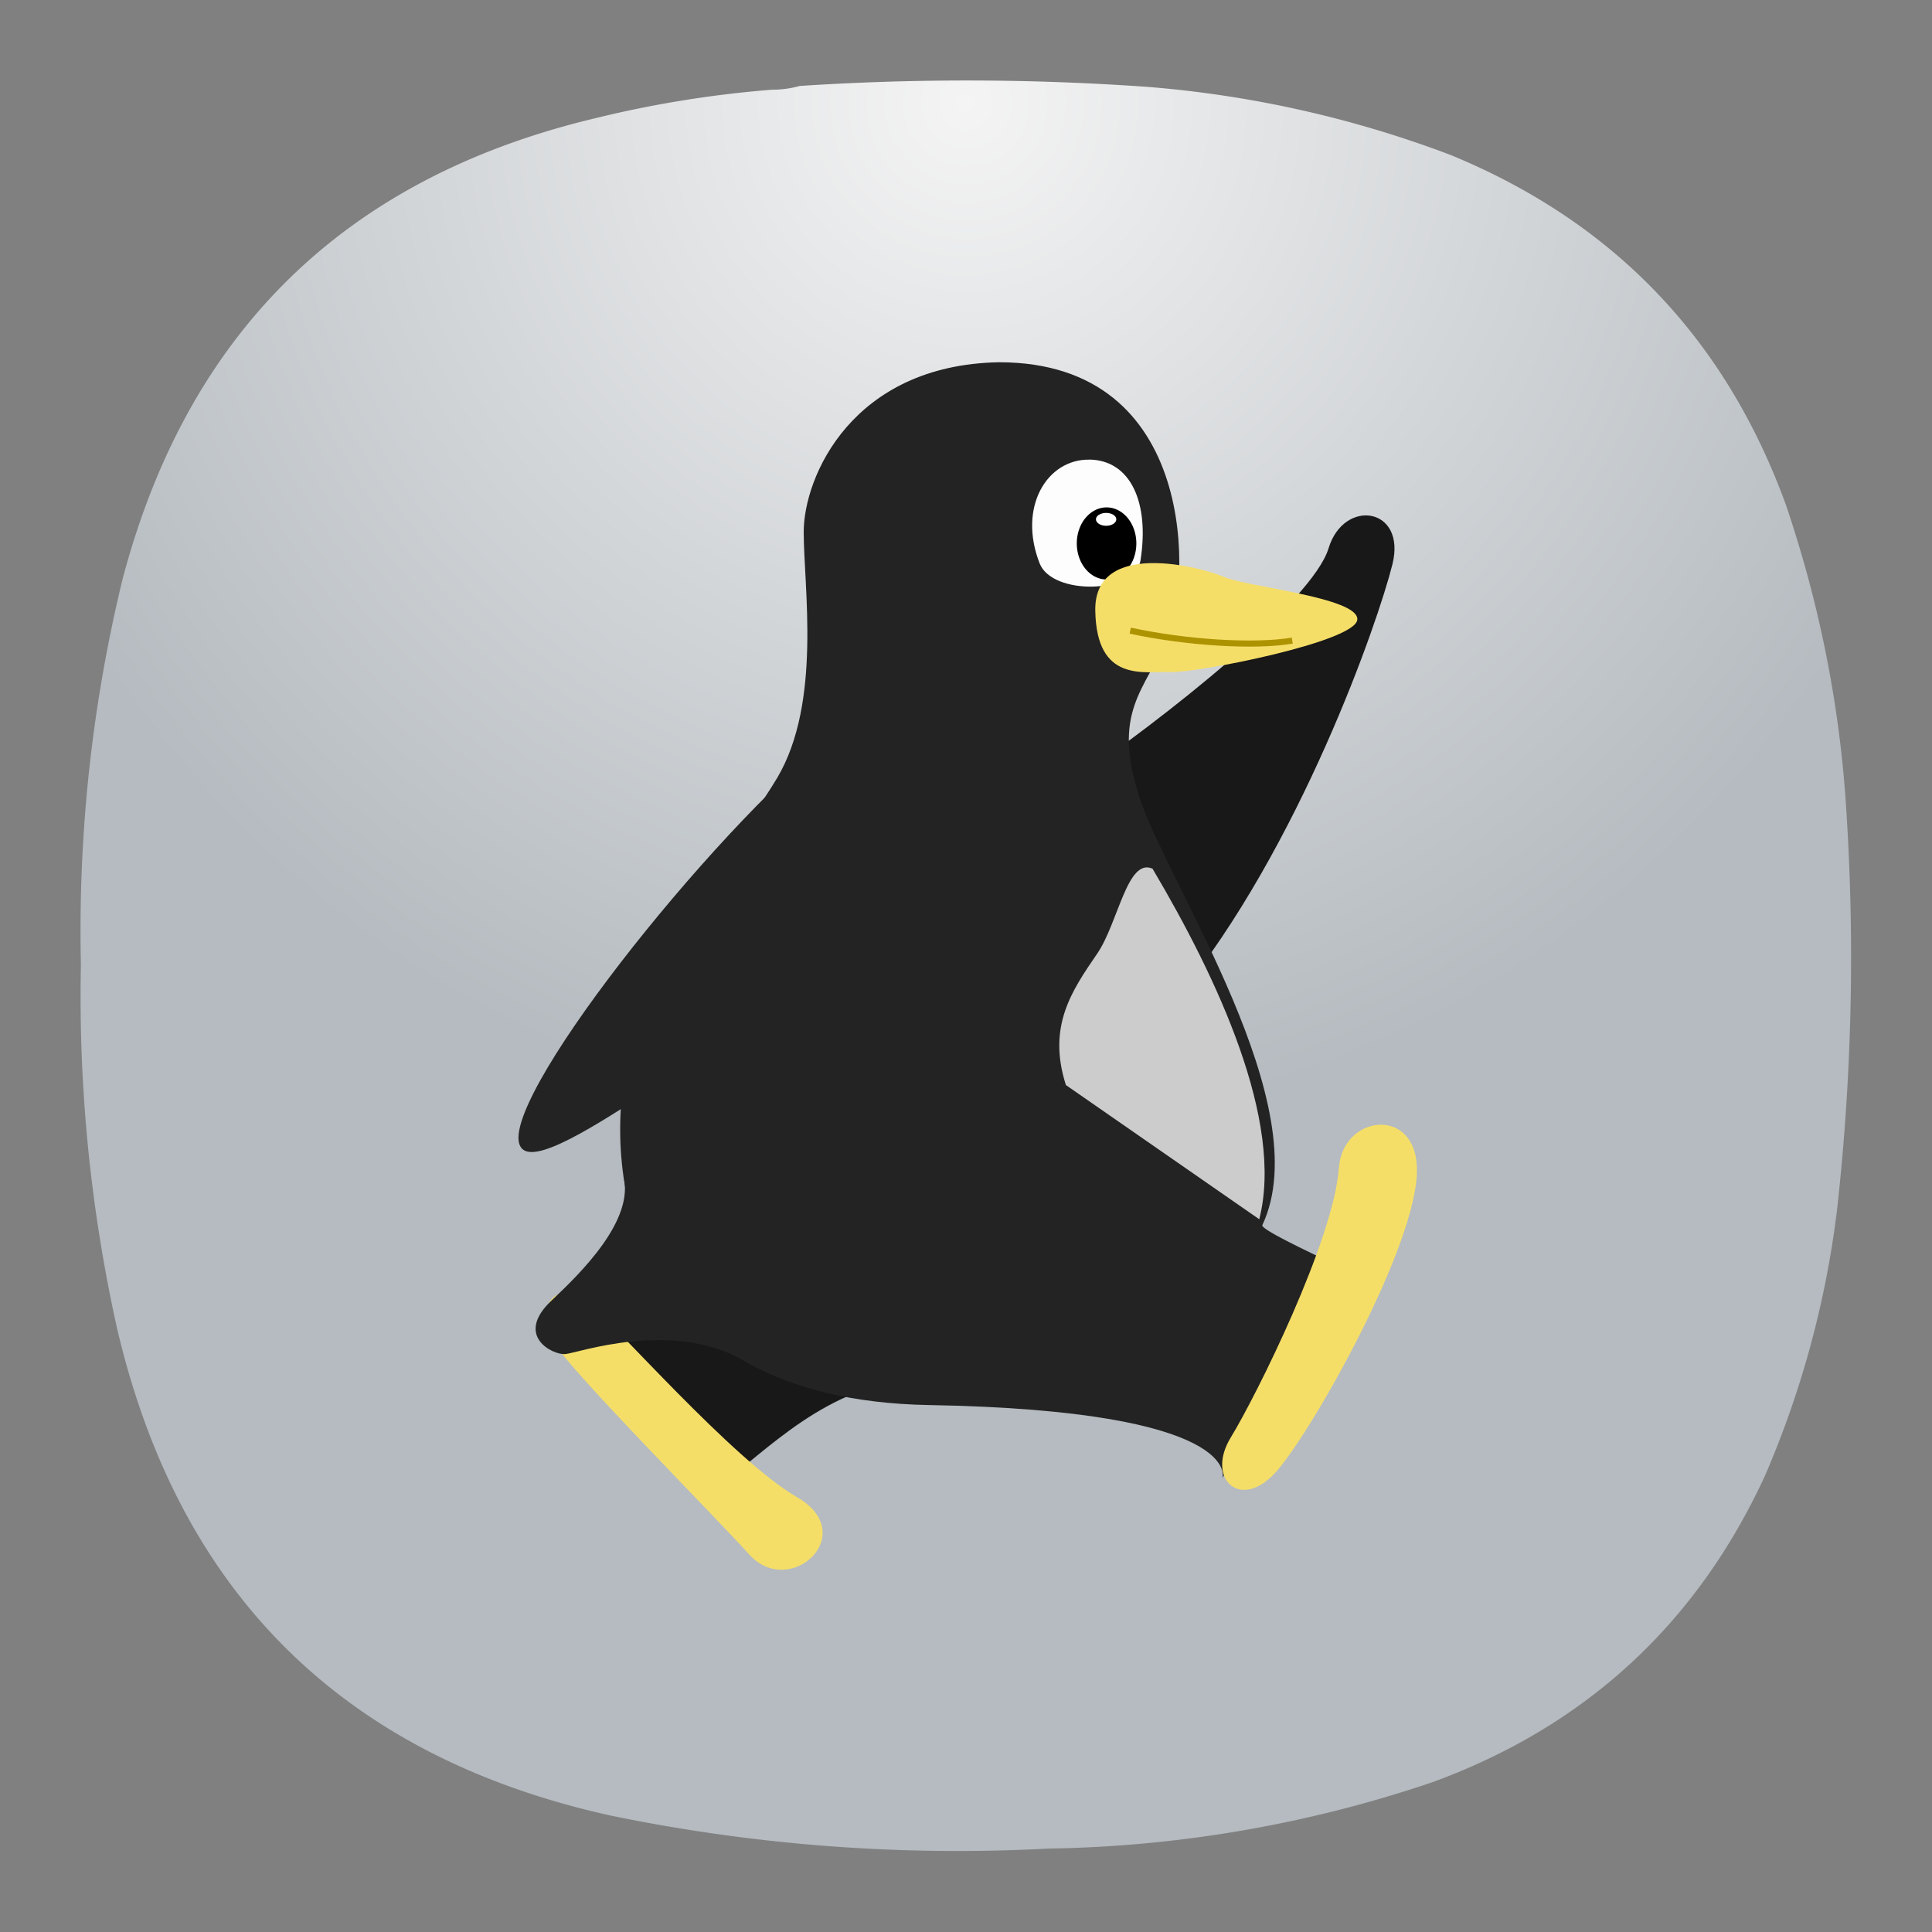 <svg xmlns="http://www.w3.org/2000/svg" xmlns:xlink="http://www.w3.org/1999/xlink" width="24" height="24" image-rendering="optimizeSpeed"><rect width="100%" height="100%" fill="#808080" stroke="none"/><defs><radialGradient xlink:href="#a" id="b" cx="9" cy=".962" r="8.25" fx="9" fy=".962" gradientTransform="matrix(1.165 0 0 1.165 -1.482 -.158)" gradientUnits="userSpaceOnUse"/><radialGradient xlink:href="#a" id="e" cx="9" cy=".962" r="8.25" fx="9" fy=".962" gradientTransform="matrix(1.165 0 0 1.165 -1.482 -.158)" gradientUnits="userSpaceOnUse"/><radialGradient xlink:href="#a" id="d" cx="9" cy=".962" r="8.25" fx="9" fy=".962" gradientTransform="matrix(1.165 0 0 1.165 -1.482 -.158)" gradientUnits="userSpaceOnUse"/><radialGradient xlink:href="#a" id="c" cx="9" cy=".962" r="8.25" fx="9" fy=".962" gradientTransform="matrix(1.165 0 0 1.165 -1.482 -.158)" gradientUnits="userSpaceOnUse"/><linearGradient id="f" x1="-20.542" x2="-23.085" y1="40.856" y2="43.297" gradientTransform="translate(130.67 12.607) scale(1.914)" gradientUnits="userSpaceOnUse"><stop offset="0" stop-color="#a9a9a9"/><stop offset="1" stop-color="#a9a9a9" stop-opacity="0"/></linearGradient><linearGradient id="g" x1="-46.135" x2="-43.234" y1="23.19" y2="22.645" gradientTransform="translate(130.67 12.607) scale(1.914)" gradientUnits="userSpaceOnUse"><stop offset="0" stop-color="#232323"/><stop offset="1" stop-color="#232323" stop-opacity="0"/></linearGradient><linearGradient id="a"><stop offset="0" style="stop-color:#f4f4f4;stop-opacity:1"/><stop offset="1" style="stop-color:#b5bbc0;stop-opacity:1"/></linearGradient></defs><g style="fill:url(#b);fill-opacity:1"><g style="fill:url(#c);fill-opacity:1" transform="matrix(1.333 0 0 1.333 0 0)"><g style="fill:url(#d);fill-opacity:1"><path d="M7.195.836c.09 0 .176-.012.258-.035a23.86 23.86 0 0 1 3.231.008 10.26 10.26 0 0 1 2.836.636c1.519.625 2.558 1.711 3.121 3.254.316.93.507 1.887.566 2.867a21.227 21.227 0 0 1-.086 3.696 8.976 8.976 0 0 1-.672 2.488c-.637 1.383-1.672 2.336-3.101 2.859a11.693 11.693 0 0 1-3.575.618 15.998 15.998 0 0 1-4.089-.309c-2.481-.551-4.016-2.066-4.594-4.543a14.244 14.244 0 0 1-.336-3.383c-.027-1.215.101-2.41.387-3.59.609-2.312 2.078-3.746 4.406-4.3A10.27 10.27 0 0 1 7.195.836Z" style="fill:url(#e);fill-opacity:1;fill-rule:evenodd;stroke:none"/></g></g></g><g stroke-width="3.136"><g fill-rule="evenodd"><path fill="url(#f)" d="m67.711 75.562 27.105 17.889-3.947 9.453S68.412 84.894 67.71 75.562z" style="fill:url(#f)" transform="matrix(.122 0 0 .122 4.635 4.33)"/><path fill="#181818" d="M13.261 9.746c1.23-.84 3.045-2.282 3.243-2.935.19-.627.97-.51.793.2-.177.71-1.148 3.516-2.675 5.385m-7.586 3.705c.697-.205 1.086-1.008 1.597-1.51.923.847 5.734 2.478 3.234 2.52-1.285-.074-2.033.623-2.733 1.193z"/><path fill="#232323" d="M12.41 4.5c-1.824.033-2.426 1.423-2.426 2.109 0 .686.225 2.113-.327 3.05-.365.619-1.522 2.086-1.85 3.46-.327 1.373-.071 4.268 3.733 4.335 3.916.069 3.647.906 3.647.906l1.39-2.655c-.363-.174-.92-.437-.896-.486.698-1.48-1.172-4.233-1.523-5.304-.352-1.071.061-1.336.346-1.989.285-.652.4-3.426-2.094-3.426z"/><path fill="#f5de68" d="M7.272 16.149c-.344-.276-.64.106-.434.473.206.367 1.966 2.133 2.471 2.69.505.557 1.386-.256.591-.714-.794-.458-2.283-2.174-2.628-2.45z"/><path fill="#232323" d="M7.744 14.606c.143.55-.53 1.208-.89 1.547-.469.44.011.68.167.668.155-.012 1.309-.429 2.204.072"/><path fill="#fdfdfd" d="M13.53 5.71c-.523-.007-.889.589-.615 1.289.156.401 1.187.38 1.253-.04.112-.712-.12-1.244-.638-1.25z"/><path d="M13.485 6.434a.37.448 0 0 1 .522-.001.37.448 0 0 1 .002.633.37.448 0 0 1-.522.004.37.448 0 0 1-.005-.633"/><path fill="#f5de68" d="M14.544 8.349c.33.01 2.295-.375 2.317-.652.022-.275-1.38-.408-1.655-.53-.276-.12-1.617-.478-1.6.42.016.899.606.75.938.762z"/></g><path fill="none" stroke="#ae9300" stroke-width=".076" d="M14.04 7.834c.698.151 1.545.203 2.013.124"/><path fill="none" d="M14.544 8.349c.33.01 2.295-.375 2.317-.652.022-.275-1.38-.408-1.655-.53-.276-.12-1.617-.478-1.6.42.016.899.606.75.938.762z"/><path fill="url(#g)" fill-rule="evenodd" d="M45.836 40.168c-13.512 11.442-34.729 38.79-30.485 41.45 3.66 2.293 25.475-16.621 34.7-18.55" style="fill:url(#g)" transform="matrix(.122 0 0 .122 4.635 4.33)"/><path fill="none" d="M9.568 9.823c-1.041 1.103-2.527 2.854-2.995 3.803-.463.732.072 1.005.699.404.852-.47 2.129-1.586 2.966-1.76"/><g fill-rule="evenodd"><path fill="#f5de68" d="M16.633 14.506c.046-.663.975-.774.969.038-.007.923-1.257 3.156-1.727 3.713-.453.538-.904.118-.586-.4.318-.52 1.281-2.457 1.343-3.351z"/><path fill="#ccc" d="M14.317 10.791c-.315-.14-.426.677-.689 1.058-.315.46-.62.902-.387 1.63l2.402 1.667c.31-1.22-.52-2.995-1.326-4.355z"/><path fill="#fff" d="M13.652 6.395a.126.08 0 0 1 .178 0 .126.08 0 0 1 0 .113.126.08 0 0 1-.178 0 .126.08 0 0 1-.001-.113"/></g></g></svg>